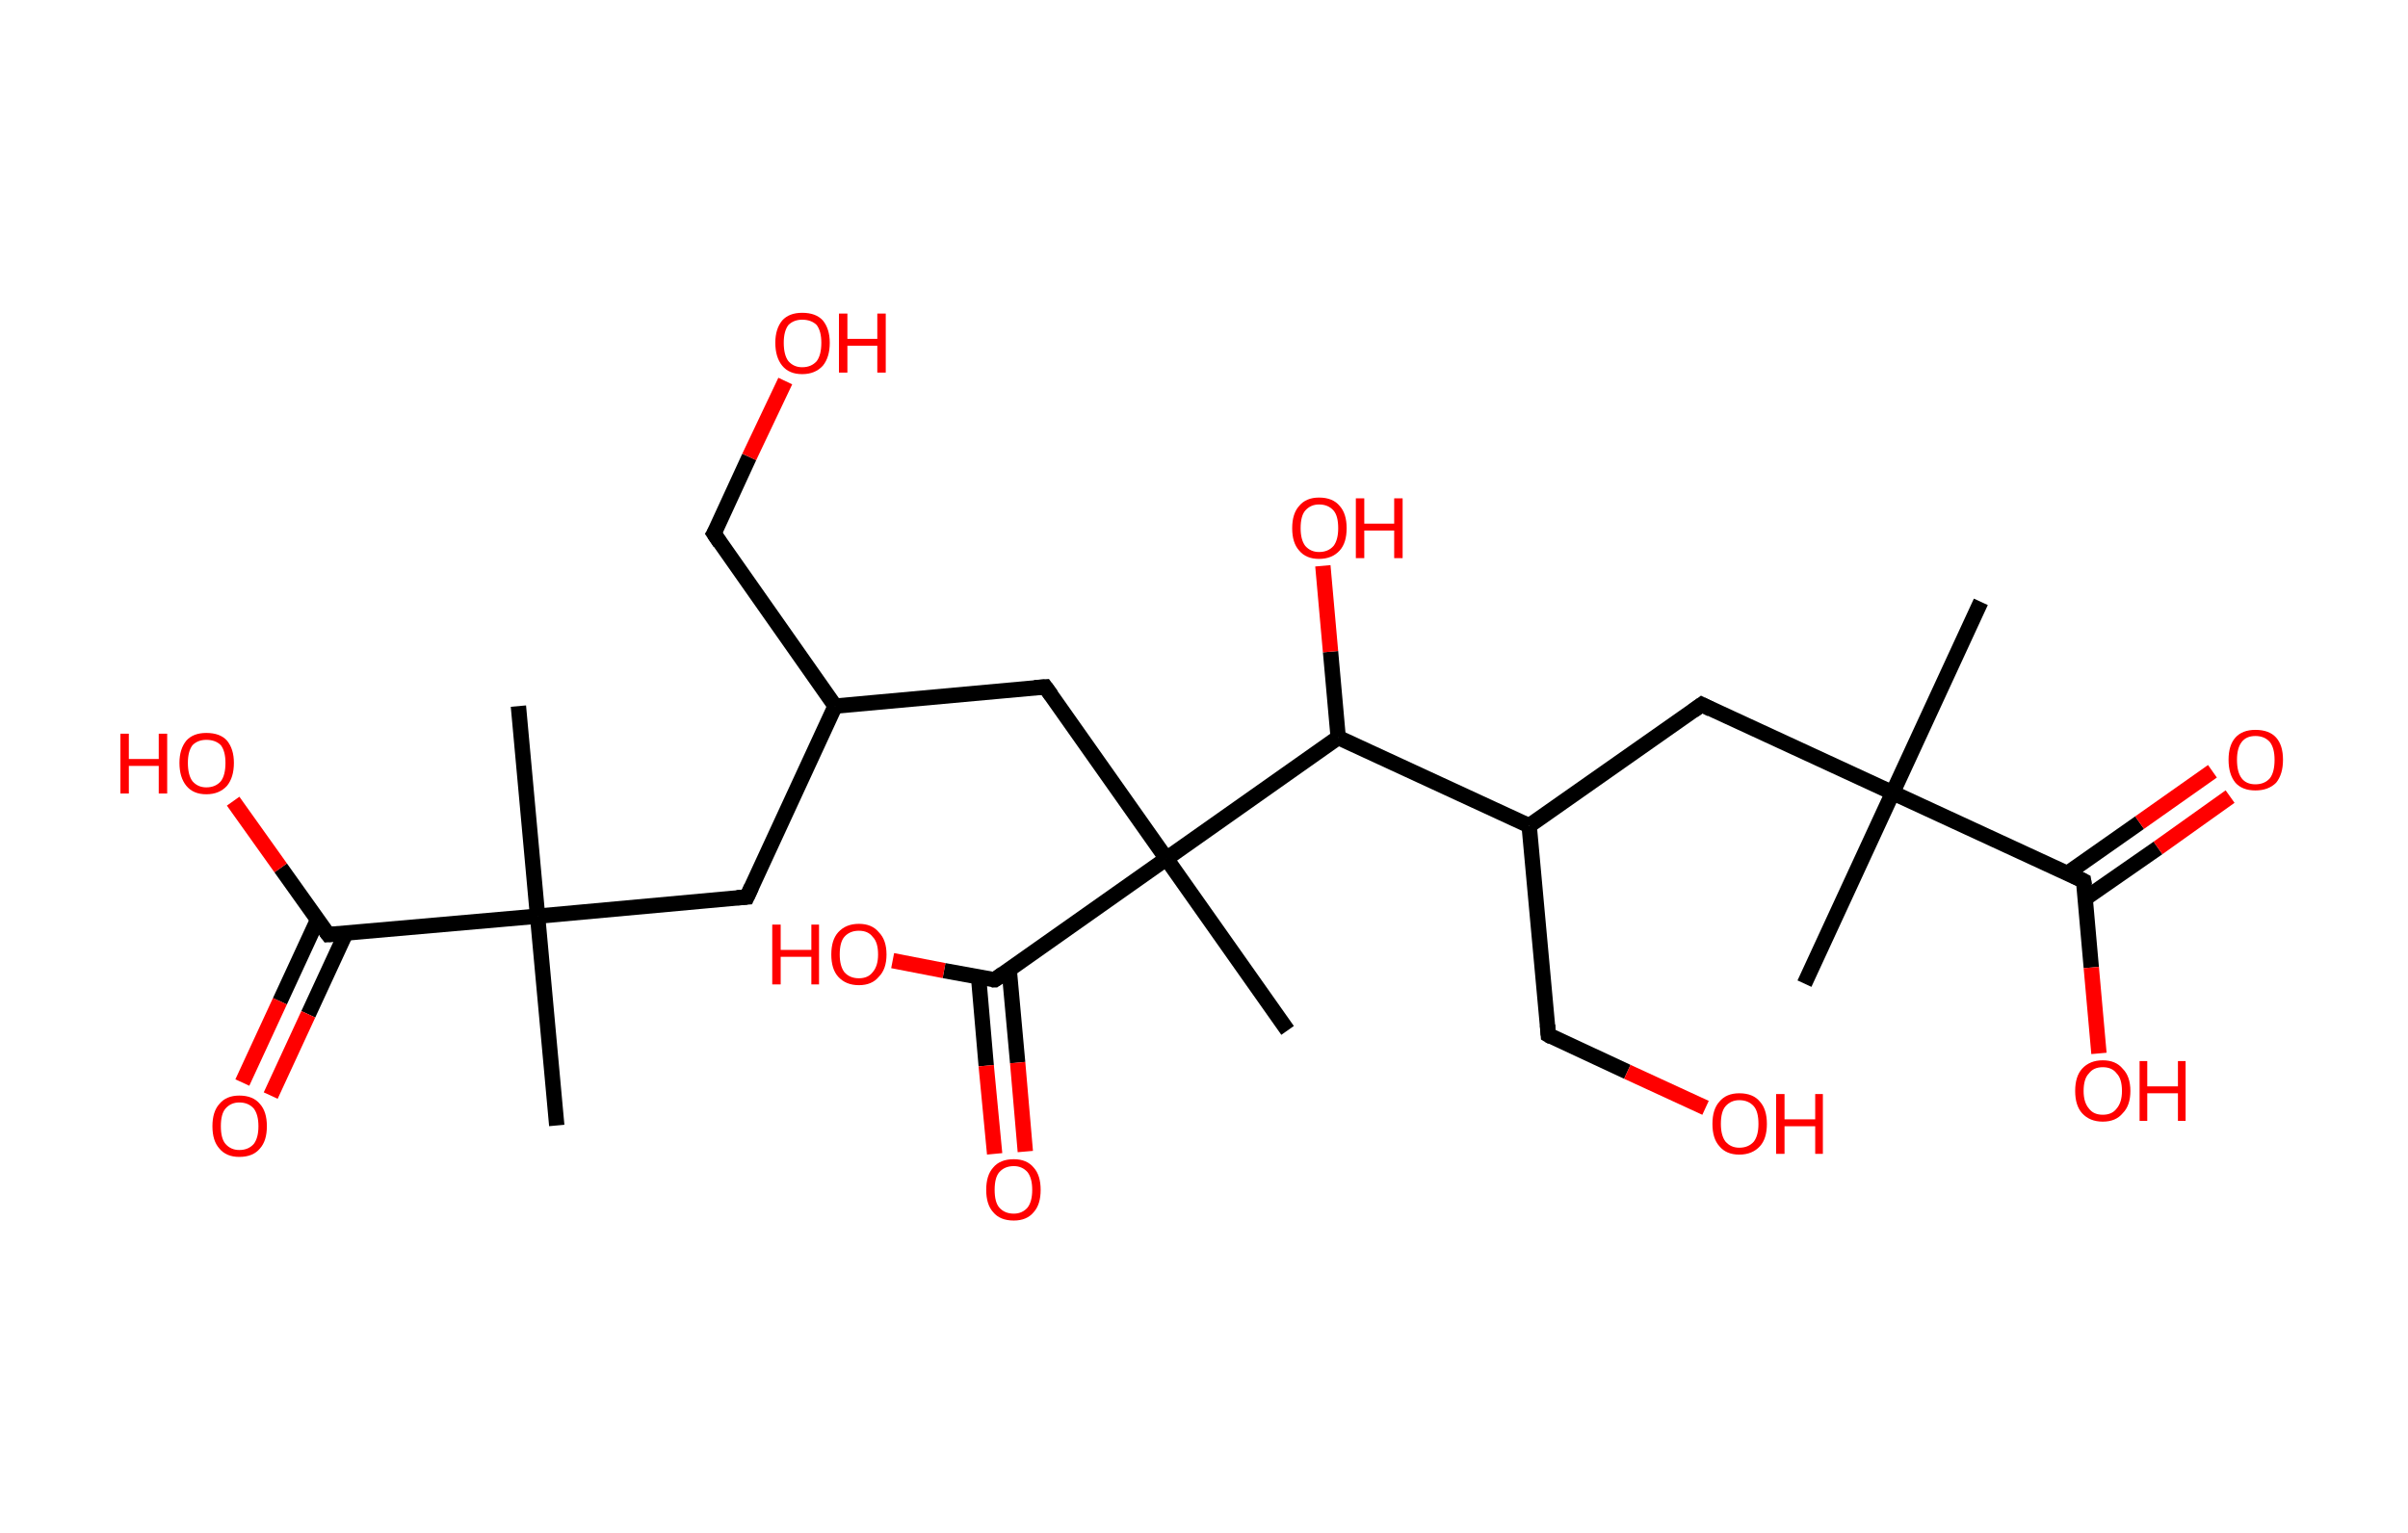 <?xml version='1.0' encoding='ASCII' standalone='yes'?>
<svg xmlns="http://www.w3.org/2000/svg" xmlns:rdkit="http://www.rdkit.org/xml" xmlns:xlink="http://www.w3.org/1999/xlink" version="1.1" baseProfile="full" xml:space="preserve" width="314px" height="200px" viewBox="0 0 314 200">
<!-- END OF HEADER -->
<rect style="opacity:1.0;fill:#FFFFFF;stroke:none" width="314.0" height="200.0" x="0.0" y="0.0"> </rect>
<path class="bond-0 atom-0 atom-1" d="M 72.6,146.8 L 70.1,119.5" style="fill:none;fill-rule:evenodd;stroke:#000000;stroke-width:2.0px;stroke-linecap:butt;stroke-linejoin:miter;stroke-opacity:1"/>
<path class="bond-1 atom-1 atom-2" d="M 70.1,119.5 L 67.6,92.1" style="fill:none;fill-rule:evenodd;stroke:#000000;stroke-width:2.0px;stroke-linecap:butt;stroke-linejoin:miter;stroke-opacity:1"/>
<path class="bond-2 atom-1 atom-3" d="M 70.1,119.5 L 97.4,117.0" style="fill:none;fill-rule:evenodd;stroke:#000000;stroke-width:2.0px;stroke-linecap:butt;stroke-linejoin:miter;stroke-opacity:1"/>
<path class="bond-3 atom-3 atom-4" d="M 97.4,117.0 L 108.9,92.1" style="fill:none;fill-rule:evenodd;stroke:#000000;stroke-width:2.0px;stroke-linecap:butt;stroke-linejoin:miter;stroke-opacity:1"/>
<path class="bond-4 atom-4 atom-5" d="M 108.9,92.1 L 93.1,69.6" style="fill:none;fill-rule:evenodd;stroke:#000000;stroke-width:2.0px;stroke-linecap:butt;stroke-linejoin:miter;stroke-opacity:1"/>
<path class="bond-5 atom-5 atom-6" d="M 93.1,69.6 L 97.7,59.6" style="fill:none;fill-rule:evenodd;stroke:#000000;stroke-width:2.0px;stroke-linecap:butt;stroke-linejoin:miter;stroke-opacity:1"/>
<path class="bond-5 atom-5 atom-6" d="M 97.7,59.6 L 102.4,49.7" style="fill:none;fill-rule:evenodd;stroke:#FF0000;stroke-width:2.0px;stroke-linecap:butt;stroke-linejoin:miter;stroke-opacity:1"/>
<path class="bond-6 atom-4 atom-7" d="M 108.9,92.1 L 136.3,89.6" style="fill:none;fill-rule:evenodd;stroke:#000000;stroke-width:2.0px;stroke-linecap:butt;stroke-linejoin:miter;stroke-opacity:1"/>
<path class="bond-7 atom-7 atom-8" d="M 136.3,89.6 L 152.1,112.0" style="fill:none;fill-rule:evenodd;stroke:#000000;stroke-width:2.0px;stroke-linecap:butt;stroke-linejoin:miter;stroke-opacity:1"/>
<path class="bond-8 atom-8 atom-9" d="M 152.1,112.0 L 167.9,134.4" style="fill:none;fill-rule:evenodd;stroke:#000000;stroke-width:2.0px;stroke-linecap:butt;stroke-linejoin:miter;stroke-opacity:1"/>
<path class="bond-9 atom-8 atom-10" d="M 152.1,112.0 L 129.7,127.8" style="fill:none;fill-rule:evenodd;stroke:#000000;stroke-width:2.0px;stroke-linecap:butt;stroke-linejoin:miter;stroke-opacity:1"/>
<path class="bond-10 atom-10 atom-11" d="M 127.6,127.4 L 128.6,139.0" style="fill:none;fill-rule:evenodd;stroke:#000000;stroke-width:2.0px;stroke-linecap:butt;stroke-linejoin:miter;stroke-opacity:1"/>
<path class="bond-10 atom-10 atom-11" d="M 128.6,139.0 L 129.7,150.5" style="fill:none;fill-rule:evenodd;stroke:#FF0000;stroke-width:2.0px;stroke-linecap:butt;stroke-linejoin:miter;stroke-opacity:1"/>
<path class="bond-10 atom-10 atom-11" d="M 131.6,126.5 L 132.7,138.6" style="fill:none;fill-rule:evenodd;stroke:#000000;stroke-width:2.0px;stroke-linecap:butt;stroke-linejoin:miter;stroke-opacity:1"/>
<path class="bond-10 atom-10 atom-11" d="M 132.7,138.6 L 133.7,150.2" style="fill:none;fill-rule:evenodd;stroke:#FF0000;stroke-width:2.0px;stroke-linecap:butt;stroke-linejoin:miter;stroke-opacity:1"/>
<path class="bond-11 atom-10 atom-12" d="M 129.7,127.8 L 123.1,126.6" style="fill:none;fill-rule:evenodd;stroke:#000000;stroke-width:2.0px;stroke-linecap:butt;stroke-linejoin:miter;stroke-opacity:1"/>
<path class="bond-11 atom-10 atom-12" d="M 123.1,126.6 L 116.4,125.3" style="fill:none;fill-rule:evenodd;stroke:#FF0000;stroke-width:2.0px;stroke-linecap:butt;stroke-linejoin:miter;stroke-opacity:1"/>
<path class="bond-12 atom-8 atom-13" d="M 152.1,112.0 L 174.5,96.2" style="fill:none;fill-rule:evenodd;stroke:#000000;stroke-width:2.0px;stroke-linecap:butt;stroke-linejoin:miter;stroke-opacity:1"/>
<path class="bond-13 atom-13 atom-14" d="M 174.5,96.2 L 173.5,85.0" style="fill:none;fill-rule:evenodd;stroke:#000000;stroke-width:2.0px;stroke-linecap:butt;stroke-linejoin:miter;stroke-opacity:1"/>
<path class="bond-13 atom-13 atom-14" d="M 173.5,85.0 L 172.5,73.8" style="fill:none;fill-rule:evenodd;stroke:#FF0000;stroke-width:2.0px;stroke-linecap:butt;stroke-linejoin:miter;stroke-opacity:1"/>
<path class="bond-14 atom-13 atom-15" d="M 174.5,96.2 L 199.4,107.7" style="fill:none;fill-rule:evenodd;stroke:#000000;stroke-width:2.0px;stroke-linecap:butt;stroke-linejoin:miter;stroke-opacity:1"/>
<path class="bond-15 atom-15 atom-16" d="M 199.4,107.7 L 201.9,135.0" style="fill:none;fill-rule:evenodd;stroke:#000000;stroke-width:2.0px;stroke-linecap:butt;stroke-linejoin:miter;stroke-opacity:1"/>
<path class="bond-16 atom-16 atom-17" d="M 201.9,135.0 L 212.2,139.8" style="fill:none;fill-rule:evenodd;stroke:#000000;stroke-width:2.0px;stroke-linecap:butt;stroke-linejoin:miter;stroke-opacity:1"/>
<path class="bond-16 atom-16 atom-17" d="M 212.2,139.8 L 222.4,144.5" style="fill:none;fill-rule:evenodd;stroke:#FF0000;stroke-width:2.0px;stroke-linecap:butt;stroke-linejoin:miter;stroke-opacity:1"/>
<path class="bond-17 atom-15 atom-18" d="M 199.4,107.7 L 221.9,91.9" style="fill:none;fill-rule:evenodd;stroke:#000000;stroke-width:2.0px;stroke-linecap:butt;stroke-linejoin:miter;stroke-opacity:1"/>
<path class="bond-18 atom-18 atom-19" d="M 221.9,91.9 L 246.8,103.4" style="fill:none;fill-rule:evenodd;stroke:#000000;stroke-width:2.0px;stroke-linecap:butt;stroke-linejoin:miter;stroke-opacity:1"/>
<path class="bond-19 atom-19 atom-20" d="M 246.8,103.4 L 235.3,128.3" style="fill:none;fill-rule:evenodd;stroke:#000000;stroke-width:2.0px;stroke-linecap:butt;stroke-linejoin:miter;stroke-opacity:1"/>
<path class="bond-20 atom-19 atom-21" d="M 246.8,103.4 L 258.3,78.5" style="fill:none;fill-rule:evenodd;stroke:#000000;stroke-width:2.0px;stroke-linecap:butt;stroke-linejoin:miter;stroke-opacity:1"/>
<path class="bond-21 atom-19 atom-22" d="M 246.8,103.4 L 271.7,114.9" style="fill:none;fill-rule:evenodd;stroke:#000000;stroke-width:2.0px;stroke-linecap:butt;stroke-linejoin:miter;stroke-opacity:1"/>
<path class="bond-22 atom-22 atom-23" d="M 271.9,117.2 L 281.4,110.6" style="fill:none;fill-rule:evenodd;stroke:#000000;stroke-width:2.0px;stroke-linecap:butt;stroke-linejoin:miter;stroke-opacity:1"/>
<path class="bond-22 atom-22 atom-23" d="M 281.4,110.6 L 290.8,103.9" style="fill:none;fill-rule:evenodd;stroke:#FF0000;stroke-width:2.0px;stroke-linecap:butt;stroke-linejoin:miter;stroke-opacity:1"/>
<path class="bond-22 atom-22 atom-23" d="M 269.6,113.9 L 279.0,107.3" style="fill:none;fill-rule:evenodd;stroke:#000000;stroke-width:2.0px;stroke-linecap:butt;stroke-linejoin:miter;stroke-opacity:1"/>
<path class="bond-22 atom-22 atom-23" d="M 279.0,107.3 L 288.5,100.6" style="fill:none;fill-rule:evenodd;stroke:#FF0000;stroke-width:2.0px;stroke-linecap:butt;stroke-linejoin:miter;stroke-opacity:1"/>
<path class="bond-23 atom-22 atom-24" d="M 271.7,114.9 L 272.7,126.2" style="fill:none;fill-rule:evenodd;stroke:#000000;stroke-width:2.0px;stroke-linecap:butt;stroke-linejoin:miter;stroke-opacity:1"/>
<path class="bond-23 atom-22 atom-24" d="M 272.7,126.2 L 273.7,137.4" style="fill:none;fill-rule:evenodd;stroke:#FF0000;stroke-width:2.0px;stroke-linecap:butt;stroke-linejoin:miter;stroke-opacity:1"/>
<path class="bond-24 atom-1 atom-25" d="M 70.1,119.5 L 42.8,121.9" style="fill:none;fill-rule:evenodd;stroke:#000000;stroke-width:2.0px;stroke-linecap:butt;stroke-linejoin:miter;stroke-opacity:1"/>
<path class="bond-25 atom-25 atom-26" d="M 41.4,120.0 L 36.5,130.6" style="fill:none;fill-rule:evenodd;stroke:#000000;stroke-width:2.0px;stroke-linecap:butt;stroke-linejoin:miter;stroke-opacity:1"/>
<path class="bond-25 atom-25 atom-26" d="M 36.5,130.6 L 31.6,141.2" style="fill:none;fill-rule:evenodd;stroke:#FF0000;stroke-width:2.0px;stroke-linecap:butt;stroke-linejoin:miter;stroke-opacity:1"/>
<path class="bond-25 atom-25 atom-26" d="M 45.1,121.7 L 40.2,132.3" style="fill:none;fill-rule:evenodd;stroke:#000000;stroke-width:2.0px;stroke-linecap:butt;stroke-linejoin:miter;stroke-opacity:1"/>
<path class="bond-25 atom-25 atom-26" d="M 40.2,132.3 L 35.3,142.9" style="fill:none;fill-rule:evenodd;stroke:#FF0000;stroke-width:2.0px;stroke-linecap:butt;stroke-linejoin:miter;stroke-opacity:1"/>
<path class="bond-26 atom-25 atom-27" d="M 42.8,121.9 L 36.6,113.2" style="fill:none;fill-rule:evenodd;stroke:#000000;stroke-width:2.0px;stroke-linecap:butt;stroke-linejoin:miter;stroke-opacity:1"/>
<path class="bond-26 atom-25 atom-27" d="M 36.6,113.2 L 30.4,104.5" style="fill:none;fill-rule:evenodd;stroke:#FF0000;stroke-width:2.0px;stroke-linecap:butt;stroke-linejoin:miter;stroke-opacity:1"/>
<path d="M 96.1,117.1 L 97.4,117.0 L 98.0,115.7" style="fill:none;stroke:#000000;stroke-width:2.0px;stroke-linecap:butt;stroke-linejoin:miter;stroke-opacity:1;"/>
<path d="M 93.9,70.8 L 93.1,69.6 L 93.4,69.1" style="fill:none;stroke:#000000;stroke-width:2.0px;stroke-linecap:butt;stroke-linejoin:miter;stroke-opacity:1;"/>
<path d="M 134.9,89.7 L 136.3,89.6 L 137.1,90.7" style="fill:none;stroke:#000000;stroke-width:2.0px;stroke-linecap:butt;stroke-linejoin:miter;stroke-opacity:1;"/>
<path d="M 130.8,127.0 L 129.7,127.8 L 129.3,127.8" style="fill:none;stroke:#000000;stroke-width:2.0px;stroke-linecap:butt;stroke-linejoin:miter;stroke-opacity:1;"/>
<path d="M 201.8,133.7 L 201.9,135.0 L 202.4,135.3" style="fill:none;stroke:#000000;stroke-width:2.0px;stroke-linecap:butt;stroke-linejoin:miter;stroke-opacity:1;"/>
<path d="M 220.8,92.7 L 221.9,91.9 L 223.1,92.5" style="fill:none;stroke:#000000;stroke-width:2.0px;stroke-linecap:butt;stroke-linejoin:miter;stroke-opacity:1;"/>
<path d="M 270.5,114.3 L 271.7,114.9 L 271.8,115.5" style="fill:none;stroke:#000000;stroke-width:2.0px;stroke-linecap:butt;stroke-linejoin:miter;stroke-opacity:1;"/>
<path d="M 44.1,121.8 L 42.8,121.9 L 42.5,121.5" style="fill:none;stroke:#000000;stroke-width:2.0px;stroke-linecap:butt;stroke-linejoin:miter;stroke-opacity:1;"/>
<path class="atom-6" d="M 101.1 44.7 Q 101.1 42.9, 102.0 41.8 Q 102.9 40.8, 104.6 40.8 Q 106.4 40.8, 107.3 41.8 Q 108.2 42.9, 108.2 44.7 Q 108.2 46.6, 107.3 47.7 Q 106.3 48.8, 104.6 48.8 Q 102.9 48.8, 102.0 47.7 Q 101.1 46.6, 101.1 44.7 M 104.6 47.9 Q 105.8 47.9, 106.5 47.1 Q 107.1 46.3, 107.1 44.7 Q 107.1 43.2, 106.5 42.4 Q 105.8 41.7, 104.6 41.7 Q 103.5 41.7, 102.8 42.4 Q 102.2 43.2, 102.2 44.7 Q 102.2 46.3, 102.8 47.1 Q 103.5 47.9, 104.6 47.9 " fill="#FF0000"/>
<path class="atom-6" d="M 109.4 40.9 L 110.5 40.9 L 110.5 44.2 L 114.4 44.2 L 114.4 40.9 L 115.5 40.9 L 115.5 48.6 L 114.4 48.6 L 114.4 45.1 L 110.5 45.1 L 110.5 48.6 L 109.4 48.6 L 109.4 40.9 " fill="#FF0000"/>
<path class="atom-11" d="M 128.6 155.2 Q 128.6 153.3, 129.5 152.3 Q 130.4 151.2, 132.2 151.2 Q 133.9 151.2, 134.8 152.3 Q 135.7 153.3, 135.7 155.2 Q 135.7 157.1, 134.8 158.1 Q 133.9 159.2, 132.2 159.2 Q 130.4 159.2, 129.5 158.1 Q 128.6 157.1, 128.6 155.2 M 132.2 158.3 Q 133.3 158.3, 134.0 157.5 Q 134.6 156.7, 134.6 155.2 Q 134.6 153.7, 134.0 152.9 Q 133.3 152.1, 132.2 152.1 Q 131.0 152.1, 130.3 152.9 Q 129.7 153.6, 129.7 155.2 Q 129.7 156.8, 130.3 157.5 Q 131.0 158.3, 132.2 158.3 " fill="#FF0000"/>
<path class="atom-12" d="M 100.7 120.6 L 101.8 120.6 L 101.8 123.9 L 105.8 123.9 L 105.8 120.6 L 106.8 120.6 L 106.8 128.4 L 105.8 128.4 L 105.8 124.8 L 101.8 124.8 L 101.8 128.4 L 100.7 128.4 L 100.7 120.6 " fill="#FF0000"/>
<path class="atom-12" d="M 108.4 124.5 Q 108.4 122.6, 109.3 121.6 Q 110.3 120.5, 112.0 120.5 Q 113.7 120.5, 114.6 121.6 Q 115.6 122.6, 115.6 124.5 Q 115.6 126.4, 114.6 127.4 Q 113.7 128.5, 112.0 128.5 Q 110.3 128.5, 109.3 127.4 Q 108.4 126.4, 108.4 124.5 M 112.0 127.6 Q 113.2 127.6, 113.8 126.8 Q 114.5 126.0, 114.5 124.5 Q 114.5 122.9, 113.8 122.2 Q 113.2 121.4, 112.0 121.4 Q 110.8 121.4, 110.1 122.2 Q 109.5 122.9, 109.5 124.5 Q 109.5 126.0, 110.1 126.8 Q 110.8 127.6, 112.0 127.6 " fill="#FF0000"/>
<path class="atom-14" d="M 168.5 68.9 Q 168.5 67.0, 169.4 66.0 Q 170.3 64.9, 172.0 64.9 Q 173.8 64.9, 174.7 66.0 Q 175.6 67.0, 175.6 68.9 Q 175.6 70.8, 174.7 71.8 Q 173.7 72.9, 172.0 72.9 Q 170.3 72.9, 169.4 71.8 Q 168.5 70.8, 168.5 68.9 M 172.0 72.0 Q 173.2 72.0, 173.9 71.2 Q 174.5 70.4, 174.5 68.9 Q 174.5 67.3, 173.9 66.6 Q 173.2 65.8, 172.0 65.8 Q 170.9 65.8, 170.2 66.6 Q 169.6 67.3, 169.6 68.9 Q 169.6 70.4, 170.2 71.2 Q 170.9 72.0, 172.0 72.0 " fill="#FF0000"/>
<path class="atom-14" d="M 176.8 65.0 L 177.9 65.0 L 177.9 68.3 L 181.8 68.3 L 181.8 65.0 L 182.9 65.0 L 182.9 72.8 L 181.8 72.8 L 181.8 69.2 L 177.9 69.2 L 177.9 72.8 L 176.8 72.8 L 176.8 65.0 " fill="#FF0000"/>
<path class="atom-17" d="M 223.3 146.6 Q 223.3 144.7, 224.2 143.7 Q 225.1 142.6, 226.8 142.6 Q 228.6 142.6, 229.5 143.7 Q 230.4 144.7, 230.4 146.6 Q 230.4 148.5, 229.5 149.5 Q 228.5 150.6, 226.8 150.6 Q 225.1 150.6, 224.2 149.5 Q 223.3 148.5, 223.3 146.6 M 226.8 149.7 Q 228.0 149.7, 228.7 148.9 Q 229.3 148.1, 229.3 146.6 Q 229.3 145.0, 228.7 144.3 Q 228.0 143.5, 226.8 143.5 Q 225.7 143.5, 225.0 144.3 Q 224.4 145.0, 224.4 146.6 Q 224.4 148.1, 225.0 148.9 Q 225.7 149.7, 226.8 149.7 " fill="#FF0000"/>
<path class="atom-17" d="M 231.6 142.7 L 232.7 142.7 L 232.7 146.0 L 236.7 146.0 L 236.7 142.7 L 237.7 142.7 L 237.7 150.5 L 236.7 150.5 L 236.7 146.9 L 232.7 146.9 L 232.7 150.5 L 231.6 150.5 L 231.6 142.7 " fill="#FF0000"/>
<path class="atom-23" d="M 290.6 99.1 Q 290.6 97.2, 291.5 96.2 Q 292.4 95.2, 294.1 95.2 Q 295.9 95.2, 296.8 96.2 Q 297.7 97.2, 297.7 99.1 Q 297.7 101.0, 296.8 102.1 Q 295.8 103.1, 294.1 103.1 Q 292.4 103.1, 291.5 102.1 Q 290.6 101.0, 290.6 99.1 M 294.1 102.3 Q 295.3 102.3, 296.0 101.5 Q 296.6 100.7, 296.6 99.1 Q 296.6 97.6, 296.0 96.8 Q 295.3 96.0, 294.1 96.0 Q 292.9 96.0, 292.3 96.8 Q 291.7 97.6, 291.7 99.1 Q 291.7 100.7, 292.3 101.5 Q 292.9 102.3, 294.1 102.3 " fill="#FF0000"/>
<path class="atom-24" d="M 270.6 142.3 Q 270.6 140.4, 271.5 139.4 Q 272.5 138.3, 274.2 138.3 Q 275.9 138.3, 276.8 139.4 Q 277.8 140.4, 277.8 142.3 Q 277.8 144.2, 276.8 145.2 Q 275.9 146.3, 274.2 146.3 Q 272.5 146.3, 271.5 145.2 Q 270.6 144.2, 270.6 142.3 M 274.2 145.4 Q 275.4 145.4, 276.0 144.6 Q 276.7 143.8, 276.7 142.3 Q 276.7 140.7, 276.0 140.0 Q 275.4 139.2, 274.2 139.2 Q 273.0 139.2, 272.4 140.0 Q 271.7 140.7, 271.7 142.3 Q 271.7 143.8, 272.4 144.6 Q 273.0 145.4, 274.2 145.4 " fill="#FF0000"/>
<path class="atom-24" d="M 279.0 138.4 L 280.0 138.4 L 280.0 141.7 L 284.0 141.7 L 284.0 138.4 L 285.0 138.4 L 285.0 146.2 L 284.0 146.2 L 284.0 142.6 L 280.0 142.6 L 280.0 146.2 L 279.0 146.2 L 279.0 138.4 " fill="#FF0000"/>
<path class="atom-26" d="M 27.7 146.9 Q 27.7 145.0, 28.6 144.0 Q 29.5 142.9, 31.2 142.9 Q 33.0 142.9, 33.9 144.0 Q 34.8 145.0, 34.8 146.9 Q 34.8 148.8, 33.9 149.8 Q 33.0 150.9, 31.2 150.9 Q 29.5 150.9, 28.6 149.8 Q 27.7 148.8, 27.7 146.9 M 31.2 150.0 Q 32.4 150.0, 33.1 149.2 Q 33.7 148.4, 33.7 146.9 Q 33.7 145.4, 33.1 144.6 Q 32.4 143.8, 31.2 143.8 Q 30.1 143.8, 29.4 144.6 Q 28.8 145.3, 28.8 146.9 Q 28.8 148.5, 29.4 149.2 Q 30.1 150.0, 31.2 150.0 " fill="#FF0000"/>
<path class="atom-27" d="M 15.7 95.7 L 16.8 95.7 L 16.8 99.0 L 20.7 99.0 L 20.7 95.7 L 21.8 95.7 L 21.8 103.5 L 20.7 103.5 L 20.7 99.9 L 16.8 99.9 L 16.8 103.5 L 15.7 103.5 L 15.7 95.7 " fill="#FF0000"/>
<path class="atom-27" d="M 23.4 99.5 Q 23.4 97.7, 24.3 96.6 Q 25.2 95.6, 26.9 95.6 Q 28.7 95.6, 29.6 96.6 Q 30.5 97.7, 30.5 99.5 Q 30.5 101.4, 29.6 102.5 Q 28.6 103.6, 26.9 103.6 Q 25.2 103.6, 24.3 102.5 Q 23.4 101.4, 23.4 99.5 M 26.9 102.7 Q 28.1 102.7, 28.8 101.9 Q 29.4 101.1, 29.4 99.5 Q 29.4 98.0, 28.8 97.2 Q 28.1 96.5, 26.9 96.5 Q 25.8 96.5, 25.1 97.2 Q 24.5 98.0, 24.5 99.5 Q 24.5 101.1, 25.1 101.9 Q 25.8 102.7, 26.9 102.7 " fill="#FF0000"/>
</svg>
